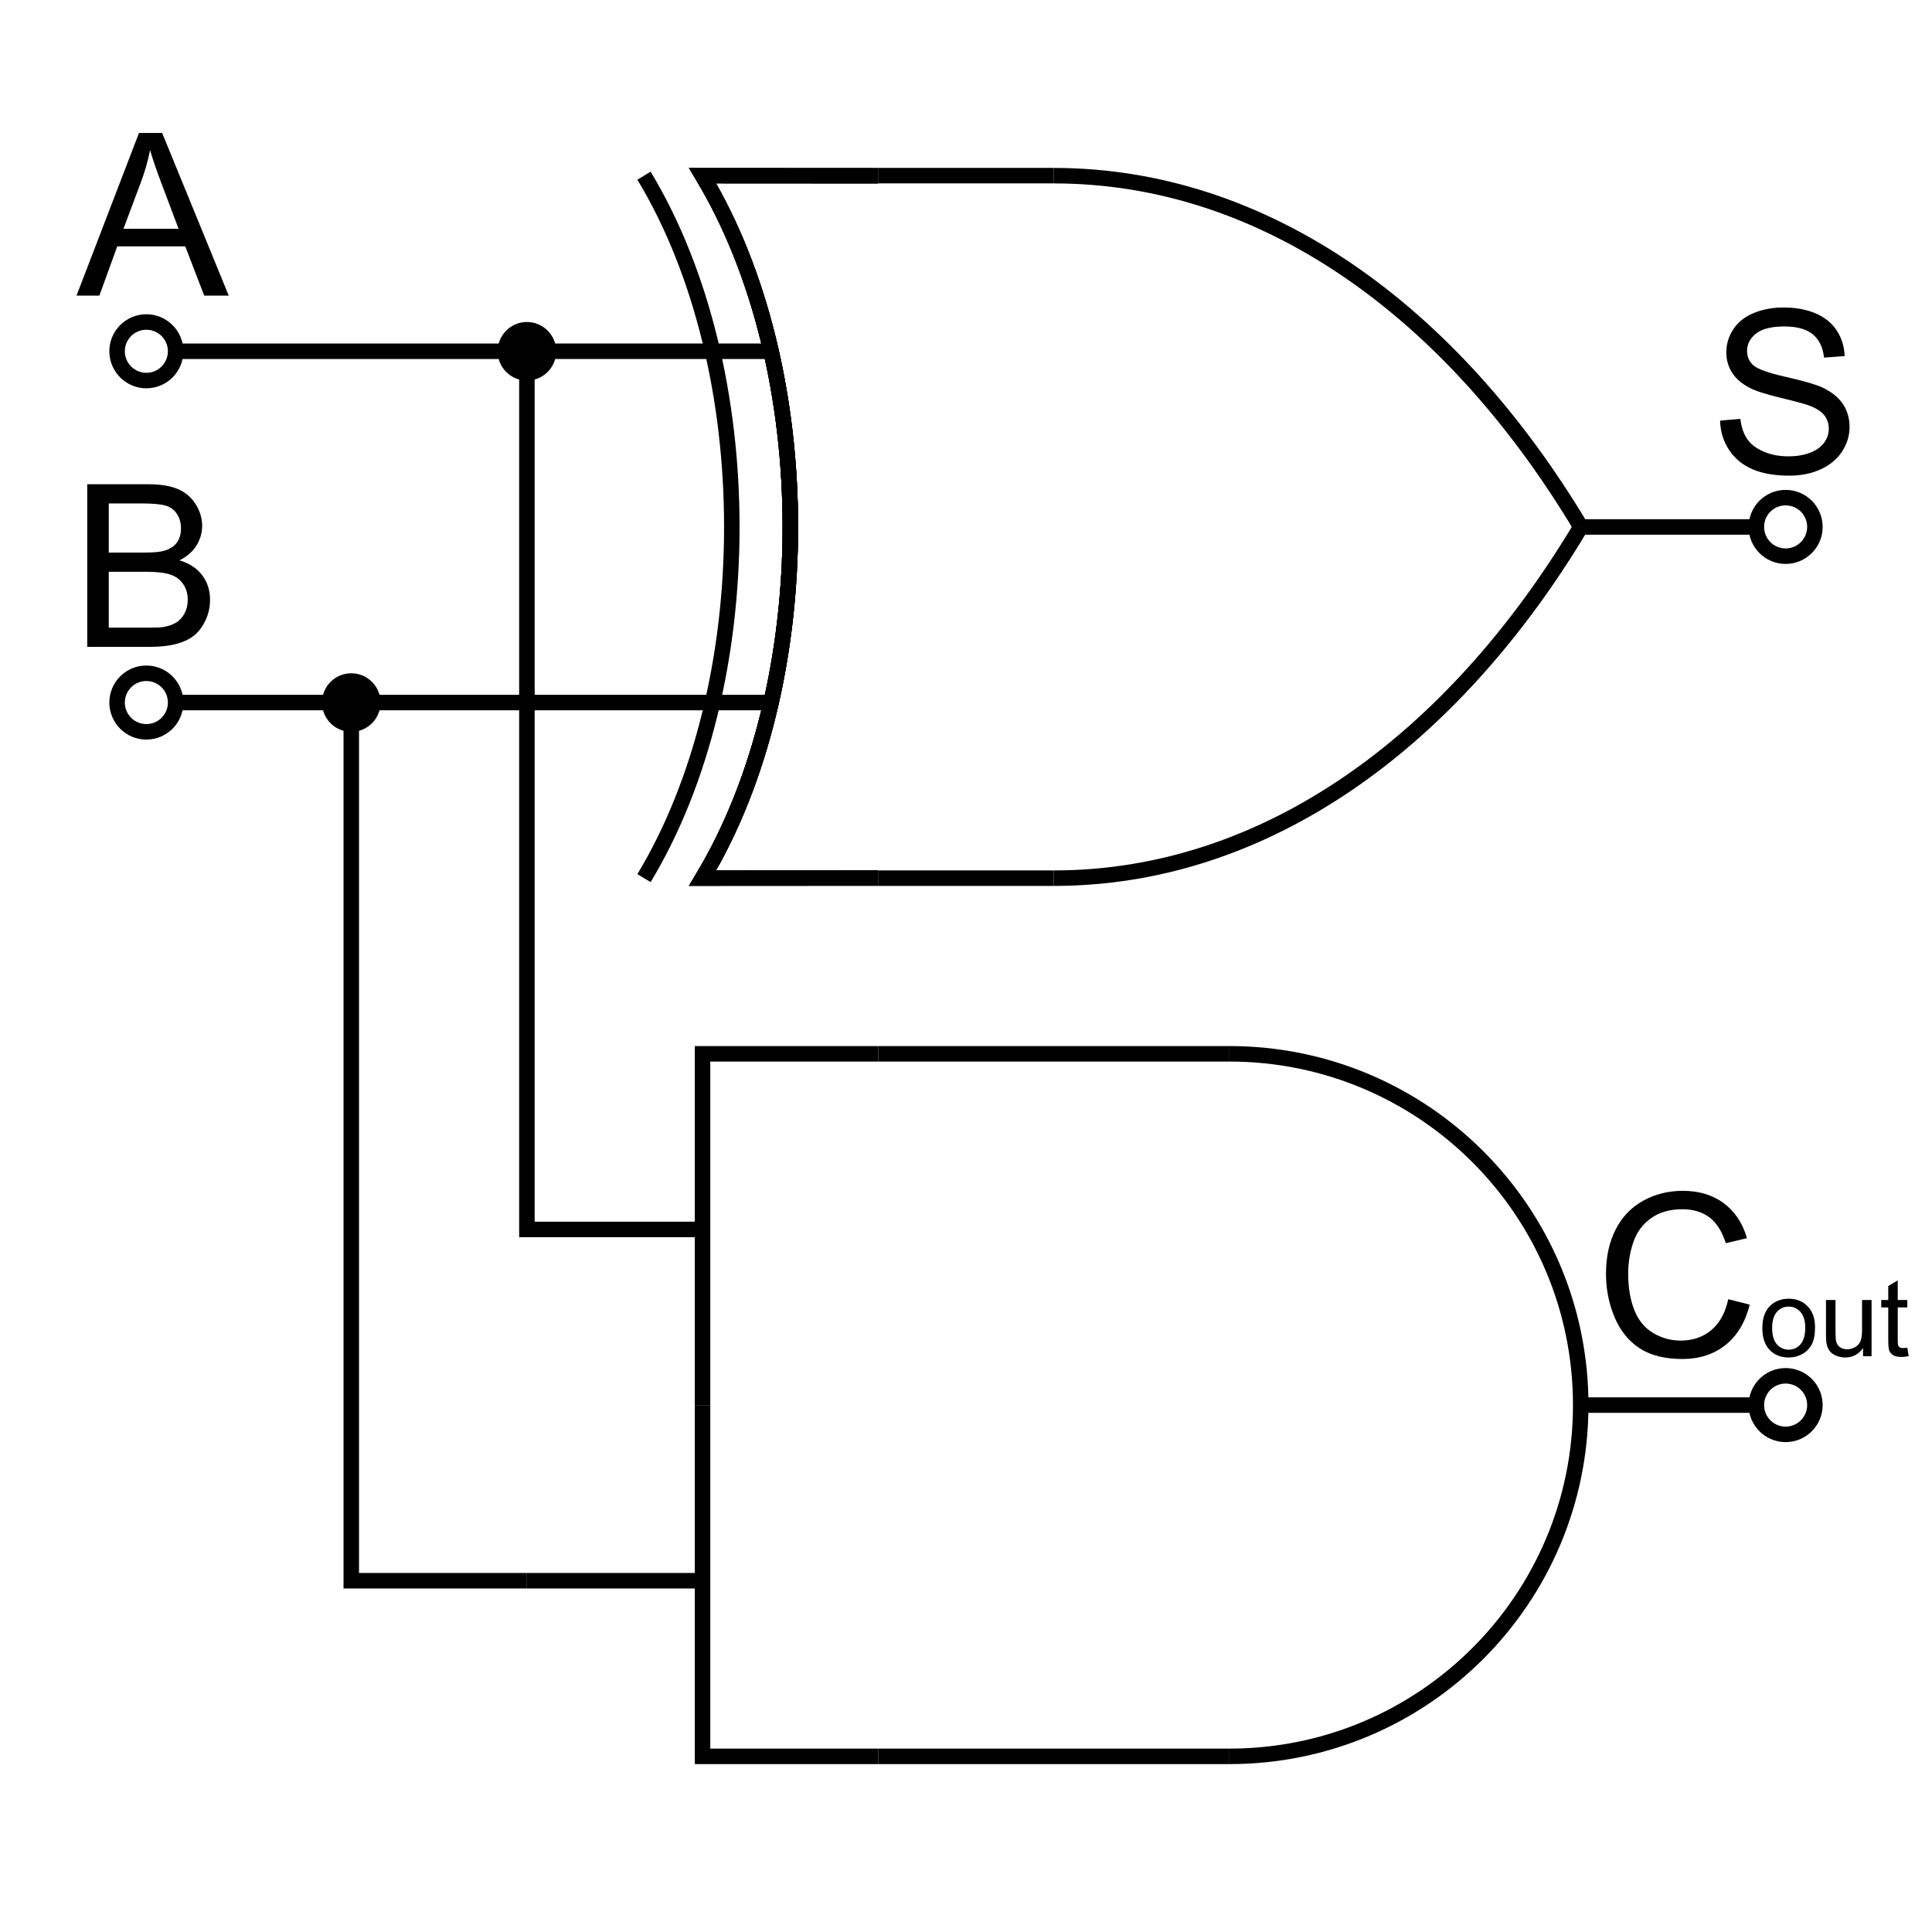 <?xml version="1.0" encoding="utf-8"?>
<!-- Generator: Adobe Illustrator 15.1.0, SVG Export Plug-In . SVG Version: 6.00 Build 0)  -->
<!DOCTYPE svg PUBLIC "-//W3C//DTD SVG 1.1//EN" "http://www.w3.org/Graphics/SVG/1.1/DTD/svg11.dtd">
<svg version="1.1" id="Layer_1" xmlns="http://www.w3.org/2000/svg" xmlns:xlink="http://www.w3.org/1999/xlink" x="0px" y="0px"
	 width="374.174px" height="374.173px" viewBox="0 0 374.174 374.173" enable-background="new 0 0 374.174 374.173"
	 xml:space="preserve">
<polyline fill="none" stroke="#000000" stroke-width="3" stroke-miterlimit="10" points="102.047,136.063 68.031,136.063 
	68.031,306.142 102.047,306.142 "/>
<line fill="none" stroke="#000000" stroke-width="3" stroke-miterlimit="10" x1="102.047" y1="68.032" x2="34.016" y2="68.032"/>
<line fill="none" stroke="#000000" stroke-width="3" stroke-miterlimit="10" x1="68.031" y1="136.063" x2="34.016" y2="136.063"/>
<g>
	<path d="M102.045,72.203c-2.297,0-4.165-1.871-4.165-4.17s1.868-4.17,4.165-4.17c2.301,0,4.173,1.871,4.173,4.17
		S104.346,72.203,102.045,72.203z"/>
	<path d="M102.045,65.363c1.474,0,2.673,1.198,2.673,2.67s-1.199,2.67-2.673,2.67c-1.47,0-2.665-1.198-2.665-2.67
		S100.575,65.363,102.045,65.363 M102.045,62.363c-3.126,0-5.665,2.538-5.665,5.67c0,3.131,2.539,5.67,5.665,5.67
		c3.134,0,5.673-2.539,5.673-5.67C107.718,64.901,105.179,62.363,102.045,62.363L102.045,62.363z"/>
</g>
<g>
	<path d="M68.029,140.234c-2.296,0-4.165-1.871-4.165-4.17s1.869-4.17,4.165-4.17c2.301,0,4.173,1.871,4.173,4.17
		S70.33,140.234,68.029,140.234z"/>
	<path d="M68.029,133.395c1.474,0,2.673,1.198,2.673,2.67s-1.199,2.67-2.673,2.67c-1.47,0-2.665-1.198-2.665-2.67
		S66.56,133.395,68.029,133.395 M68.029,130.395c-3.126,0-5.665,2.538-5.665,5.67c0,3.131,2.539,5.67,5.665,5.67
		c3.134,0,5.673-2.539,5.673-5.67C73.702,132.933,71.163,130.395,68.029,130.395L68.029,130.395z"/>
</g>
<path fill="none" stroke="#000000" stroke-width="3" stroke-miterlimit="10" d="M34.016,136.062c0,3.133-2.541,5.672-5.674,5.672
	c-3.127,0-5.666-2.539-5.666-5.672c0-3.13,2.539-5.668,5.666-5.668C31.475,130.394,34.016,132.932,34.016,136.062z"/>
<path fill="none" stroke="#000000" stroke-width="3" stroke-miterlimit="10" d="M34.016,68.03c0,3.133-2.541,5.672-5.674,5.672
	c-3.127,0-5.666-2.539-5.666-5.672c0-3.13,2.539-5.668,5.666-5.668C31.475,62.362,34.016,64.9,34.016,68.03z"/>
<path fill="none" stroke="#000000" stroke-width="3" stroke-miterlimit="10" d="M351.496,102.046c0,3.133-2.541,5.672-5.674,5.672
	c-3.127,0-5.666-2.539-5.666-5.672c0-3.13,2.539-5.668,5.666-5.668C348.955,96.378,351.496,98.916,351.496,102.046z"/>
<path fill="none" stroke="#000000" stroke-width="3" stroke-miterlimit="10" d="M351.496,272.124c0,3.133-2.541,5.672-5.674,5.672
	c-3.127,0-5.666-2.539-5.666-5.672c0-3.13,2.539-5.668,5.666-5.668C348.955,266.456,351.496,268.994,351.496,272.124z"/>
<g>
	<path d="M14.822,57.25l12.096-31.496h4.49L44.298,57.25H39.55l-3.674-9.539h-13.17l-3.459,9.539H14.822z M23.91,44.316h10.678
		L31.3,35.594c-1.003-2.649-1.748-4.827-2.234-6.531c-0.401,2.02-0.967,4.025-1.697,6.016L23.91,44.316z"/>
</g>
<g>
	<path d="M16.895,125.282V93.786h11.816c2.406,0,4.336,0.319,5.79,0.956c1.454,0.638,2.592,1.619,3.416,2.943
		c0.823,1.325,1.235,2.711,1.235,4.157c0,1.347-0.365,2.614-1.096,3.803c-0.73,1.189-1.833,2.148-3.309,2.879
		c1.905,0.559,3.369,1.511,4.394,2.857c1.024,1.347,1.536,2.937,1.536,4.77c0,1.476-0.312,2.847-0.935,4.114
		s-1.393,2.245-2.31,2.933c-0.917,0.688-2.066,1.207-3.448,1.558c-1.382,0.351-3.076,0.526-5.081,0.526H16.895z M21.063,107.02
		h6.811c1.848,0,3.172-0.122,3.975-0.365c1.06-0.315,1.858-0.838,2.396-1.568s0.806-1.647,0.806-2.75
		c0-1.045-0.251-1.966-0.752-2.761c-0.501-0.795-1.218-1.339-2.148-1.633c-0.931-0.293-2.528-0.44-4.791-0.44h-6.295V107.02z
		 M21.063,121.565h7.842c1.346,0,2.292-0.05,2.836-0.15c0.959-0.172,1.762-0.458,2.406-0.859c0.645-0.401,1.174-0.984,1.59-1.751
		c0.415-0.766,0.623-1.65,0.623-2.653c0-1.174-0.301-2.195-0.902-3.062c-0.602-0.866-1.436-1.475-2.503-1.826
		c-1.067-0.351-2.604-0.526-4.608-0.526h-7.283V121.565z"/>
</g>
<g>
	<path d="M333.131,81.464l3.932-0.344c0.186,1.576,0.619,2.868,1.299,3.878c0.681,1.01,1.736,1.826,3.17,2.449
		c1.432,0.623,3.043,0.935,4.834,0.935c1.59,0,2.992-0.236,4.211-0.709c1.217-0.473,2.123-1.121,2.717-1.944
		c0.595-0.823,0.893-1.722,0.893-2.696c0-0.988-0.287-1.851-0.859-2.589c-0.574-0.737-1.52-1.357-2.836-1.858
		c-0.846-0.329-2.715-0.841-5.607-1.536c-2.895-0.694-4.92-1.35-6.08-1.966c-1.504-0.788-2.625-1.765-3.363-2.933
		c-0.737-1.167-1.105-2.474-1.105-3.921c0-1.59,0.451-3.076,1.354-4.458c0.902-1.382,2.219-2.431,3.953-3.147
		c1.732-0.716,3.658-1.074,5.779-1.074c2.334,0,4.393,0.376,6.176,1.128s3.154,1.858,4.115,3.319
		c0.959,1.461,1.475,3.115,1.547,4.963l-3.996,0.301c-0.215-1.991-0.942-3.495-2.182-4.512c-1.238-1.017-3.068-1.525-5.488-1.525
		c-2.521,0-4.358,0.462-5.512,1.386c-1.152,0.924-1.729,2.038-1.729,3.341c0,1.132,0.408,2.063,1.225,2.793
		c0.801,0.73,2.896,1.479,6.283,2.245c3.388,0.767,5.711,1.436,6.973,2.009c1.832,0.845,3.186,1.916,4.061,3.212
		c0.873,1.296,1.311,2.79,1.311,4.479c0,1.676-0.48,3.255-1.439,4.737c-0.961,1.482-2.339,2.636-4.137,3.459
		c-1.797,0.823-3.82,1.235-6.068,1.235c-2.852,0-5.239-0.416-7.166-1.246c-1.926-0.831-3.438-2.08-4.533-3.749
		C333.764,85.457,333.188,83.57,333.131,81.464z"/>
</g>
<g>
	<path d="M334.711,251.619l4.168,1.053c-0.874,3.423-2.445,6.034-4.716,7.831c-2.271,1.798-5.046,2.696-8.325,2.696
		c-3.395,0-6.155-0.691-8.282-2.073c-2.127-1.382-3.745-3.384-4.855-6.005s-1.665-5.436-1.665-8.443c0-3.28,0.627-6.141,1.88-8.583
		c1.253-2.442,3.036-4.297,5.35-5.564s4.858-1.901,7.638-1.901c3.15,0,5.801,0.802,7.949,2.406c2.148,1.604,3.645,3.86,4.49,6.768
		l-4.104,0.967c-0.73-2.292-1.791-3.96-3.18-5.006c-1.39-1.045-3.137-1.568-5.242-1.568c-2.421,0-4.443,0.58-6.069,1.74
		s-2.769,2.718-3.427,4.673c-0.659,1.955-0.988,3.971-0.988,6.048c0,2.679,0.391,5.017,1.171,7.015s1.994,3.491,3.642,4.479
		c1.646,0.988,3.43,1.482,5.35,1.482c2.334,0,4.311-0.673,5.93-2.02C333.042,256.267,334.138,254.269,334.711,251.619z"/>
	<path d="M341.316,257.217c0-2.017,0.561-3.51,1.682-4.481c0.937-0.807,2.078-1.21,3.425-1.21c1.497,0,2.721,0.491,3.671,1.471
		c0.95,0.981,1.426,2.336,1.426,4.066c0,1.401-0.211,2.504-0.631,3.307c-0.421,0.803-1.033,1.427-1.836,1.871
		s-1.68,0.667-2.63,0.667c-1.524,0-2.757-0.489-3.696-1.466C341.786,260.464,341.316,259.056,341.316,257.217z M343.213,257.217
		c0,1.395,0.305,2.439,0.913,3.133s1.374,1.041,2.297,1.041c0.916,0,1.679-0.349,2.286-1.046c0.609-0.697,0.913-1.76,0.913-3.189
		c0-1.347-0.306-2.367-0.918-3.061s-1.372-1.041-2.281-1.041c-0.923,0-1.688,0.345-2.297,1.036S343.213,255.823,343.213,257.217z"/>
	<path d="M360.819,262.662v-1.6c-0.848,1.23-1.999,1.846-3.456,1.846c-0.643,0-1.242-0.123-1.799-0.369
		c-0.558-0.246-0.971-0.555-1.241-0.928c-0.271-0.372-0.46-0.829-0.569-1.369c-0.074-0.362-0.112-0.937-0.112-1.723v-6.747h1.846
		v6.04c0,0.964,0.038,1.613,0.112,1.948c0.117,0.485,0.363,0.866,0.738,1.144c0.377,0.276,0.842,0.415,1.395,0.415
		c0.555,0,1.074-0.142,1.559-0.426c0.486-0.283,0.829-0.669,1.031-1.158c0.201-0.489,0.303-1.198,0.303-2.128v-5.834h1.846v10.89
		H360.819z"/>
	<path d="M369.392,261.011l0.267,1.63c-0.52,0.109-0.984,0.164-1.395,0.164c-0.67,0-1.189-0.106-1.559-0.318
		s-0.629-0.49-0.779-0.836c-0.15-0.345-0.226-1.071-0.226-2.179v-6.265h-1.354v-1.436h1.354v-2.697l1.835-1.107v3.804h1.856v1.436
		h-1.856v6.368c0,0.526,0.033,0.865,0.098,1.015s0.171,0.27,0.318,0.359c0.146,0.089,0.357,0.133,0.631,0.133
		C368.787,261.083,369.057,261.059,369.392,261.011z"/>
</g>
<g>
	
		<line fill="none" stroke="#000000" stroke-width="3" stroke-miterlimit="10" x1="136.062" y1="306.142" x2="102.046" y2="306.142"/>
	<polyline fill="none" stroke="#000000" stroke-width="3" stroke-miterlimit="10" points="136.062,238.11 102.047,238.11 
		102.047,68.032 	"/>
	<path fill="none" stroke="#000000" stroke-width="3" stroke-miterlimit="10" d="M238.109,340.157
		c37.573,0,68.032-30.459,68.032-68.031c0-37.573-30.459-68.032-68.032-68.032"/>
	
		<line fill="none" stroke="#000000" stroke-width="3" stroke-miterlimit="10" x1="238.109" y1="340.157" x2="170.078" y2="340.157"/>
	
		<line fill="none" stroke="#000000" stroke-width="3" stroke-miterlimit="10" x1="238.109" y1="204.095" x2="170.078" y2="204.095"/>
	
		<line fill="none" stroke="#000000" stroke-width="3" stroke-miterlimit="10" x1="340.156" y1="272.126" x2="306.141" y2="272.126"/>
	<polyline fill="none" stroke="#000000" stroke-width="3" stroke-miterlimit="10" points="170.078,340.157 136.062,340.157 
		136.062,272.126 	"/>
	<polyline fill="none" stroke="#000000" stroke-width="3" stroke-miterlimit="10" points="170.078,204.095 136.062,204.095 
		136.062,272.126 	"/>
</g>
<g>
	<path fill="none" stroke="#000000" stroke-width="3" stroke-miterlimit="10" d="M204.094,34.023
		c40.909,0,77.105,26.325,102.047,67.993"/>
	<path fill="none" stroke="#000000" stroke-width="3" stroke-miterlimit="10" d="M204.094,170.078
		c40.909,0,77.105-26.325,102.047-67.993"/>
	<path fill="none" stroke="#000000" stroke-width="3" stroke-miterlimit="10" d="M170.078,170.048l-34.016,0.02
		c22.679-37.581,22.674-98.475,0.002-136.044"/>
	
		<line fill="none" stroke="#000000" stroke-width="3" stroke-miterlimit="10" x1="340.156" y1="102.057" x2="306.141" y2="102.057"/>
	
		<line fill="none" stroke="#000000" stroke-width="3" stroke-miterlimit="10" x1="204.094" y1="170.078" x2="170.078" y2="170.078"/>
	<line fill="none" stroke="#000000" stroke-width="3" stroke-miterlimit="10" x1="204.094" y1="34.016" x2="170.078" y2="34.016"/>
	<path fill="none" stroke="#000000" stroke-width="3" stroke-miterlimit="10" d="M170.078,170.048l-34.016,0.02
		c22.679-37.581,22.674-98.475,0.002-136.044"/>
	<line fill="none" stroke="#000000" stroke-width="3" stroke-miterlimit="10" x1="149.34" y1="136.063" x2="102.047" y2="136.063"/>
	<path fill="none" stroke="#000000" stroke-width="3" stroke-miterlimit="10" d="M170.078,34.044l-34.016-0.02
		c22.679,37.581,22.674,98.475,0.002,136.044"/>
	<path fill="none" stroke="#000000" stroke-width="3" stroke-miterlimit="10" d="M170.078,34.044l-34.016-0.02
		c22.679,37.581,22.674,98.475,0.002,136.044"/>
	<line fill="none" stroke="#000000" stroke-width="3" stroke-miterlimit="10" x1="149.34" y1="68.029" x2="102.047" y2="68.029"/>
	<path fill="none" stroke="#000000" stroke-width="3" stroke-miterlimit="10" d="M124.725,34.024
		c22.679,37.581,22.674,98.475,0.002,136.044"/>
</g>
</svg>
